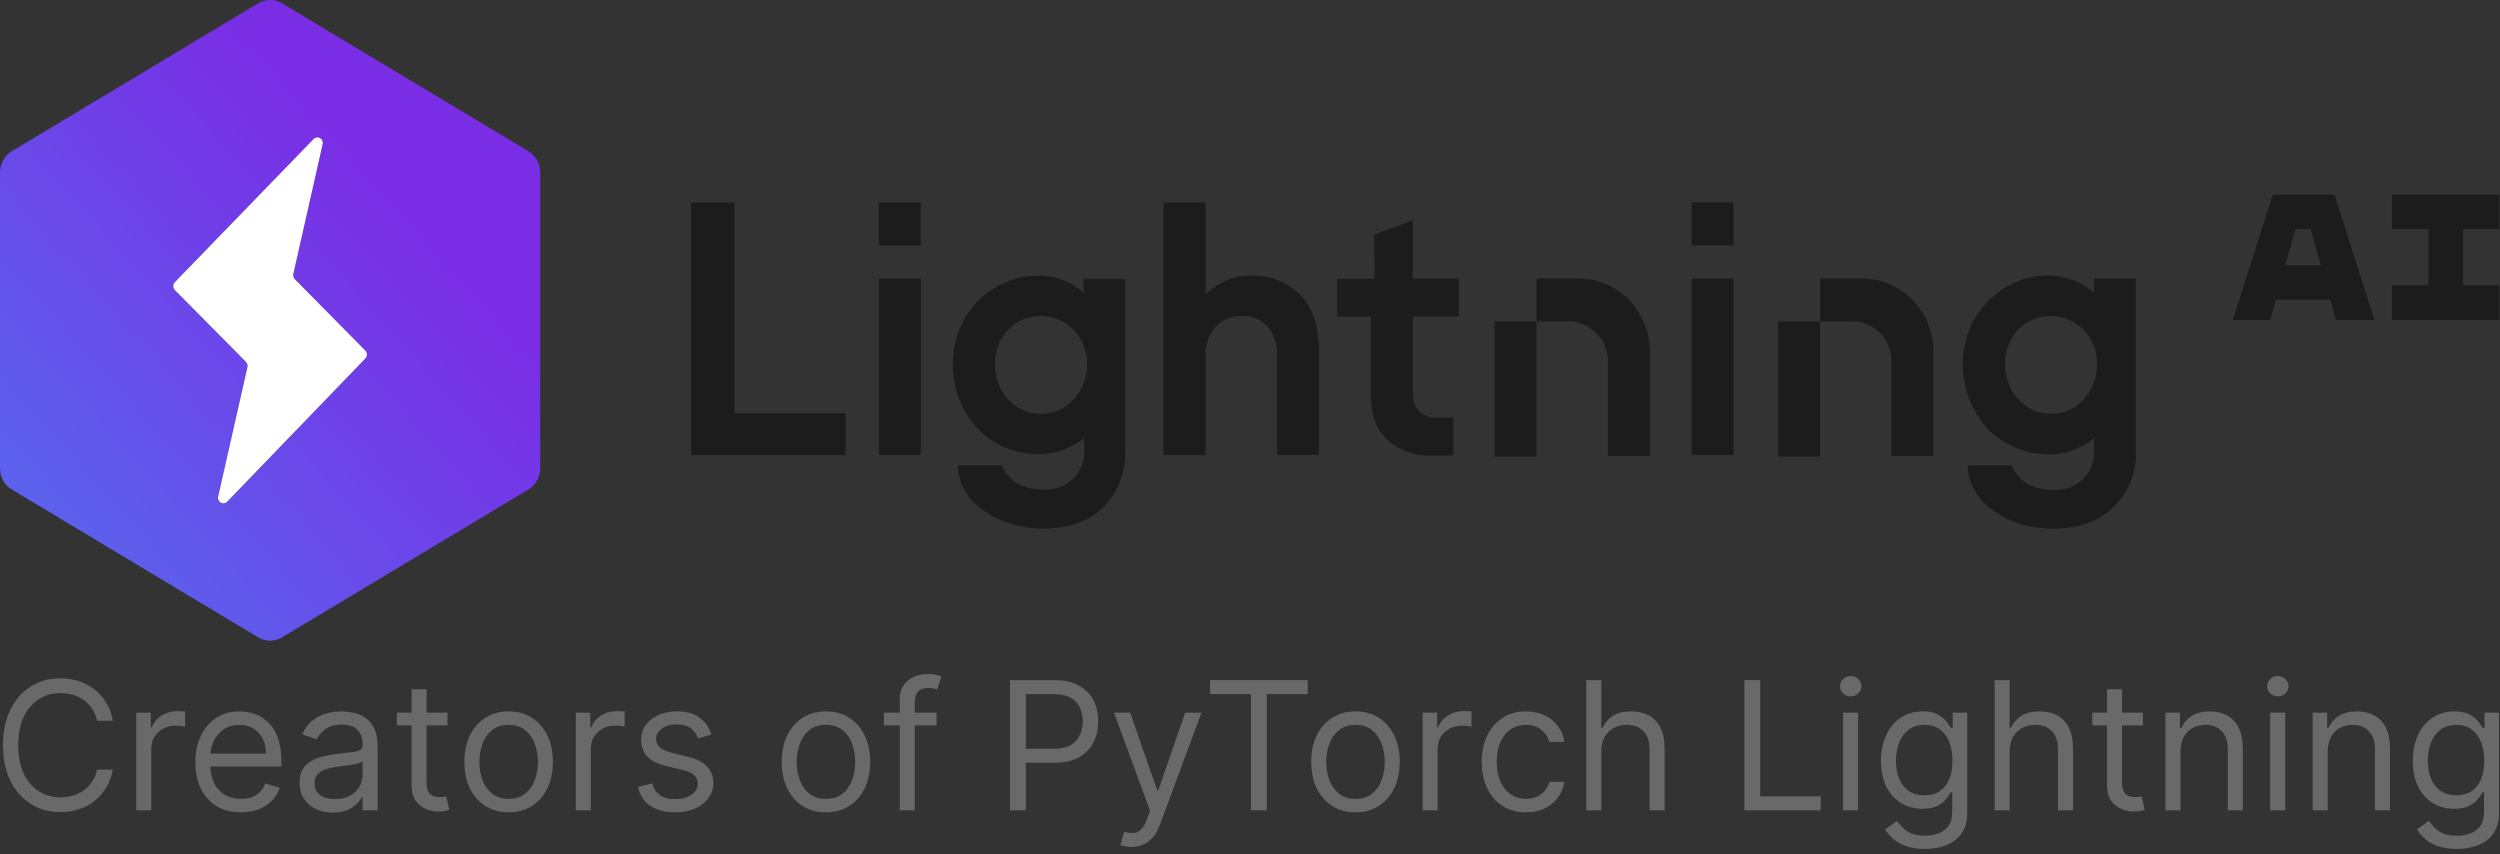 <svg width="398" height="136" viewBox="0 0 398 136" fill="none" xmlns="http://www.w3.org/2000/svg">
<rect x="0" y="0" width="398" height="136" fill="#333333" stroke="none"/>
<path fill-rule="evenodd" clip-rule="evenodd" d="M1.878 24.07L41.115 0.524C41.688 0.181 42.338 0 43 0C43.662 0 44.312 0.181 44.885 0.524L84.121 24.07C84.693 24.414 85.167 24.907 85.496 25.501C85.826 26.094 86 26.767 86 27.452V74.551C86 75.236 85.826 75.909 85.496 76.503C85.167 77.096 84.693 77.589 84.121 77.933L44.885 101.476C44.312 101.819 43.662 102 43 102C42.338 102 41.688 101.819 41.115 101.476L1.878 77.933C1.307 77.589 0.833 77.096 0.503 76.503C0.174 75.909 0 75.236 0 74.551V27.452C0 26.767 0.174 26.094 0.503 25.501C0.833 24.907 1.307 24.414 1.878 24.07ZM39.396 58.464L34.737 79.058H34.722C34.681 79.244 34.699 79.44 34.774 79.615C34.849 79.789 34.977 79.934 35.137 80.028C35.298 80.122 35.484 80.159 35.667 80.134C35.849 80.11 36.02 80.025 36.152 79.891L58.159 57.089C58.24 57.007 58.304 56.908 58.348 56.8C58.392 56.691 58.414 56.575 58.414 56.457C58.414 56.34 58.392 56.223 58.348 56.115C58.304 56.007 58.24 55.908 58.159 55.826L46.931 44.458C46.825 44.352 46.747 44.218 46.706 44.071C46.665 43.923 46.662 43.767 46.697 43.618L51.362 22.973C51.405 22.786 51.388 22.589 51.313 22.412C51.239 22.235 51.111 22.089 50.948 21.995C50.786 21.901 50.598 21.864 50.414 21.891C50.23 21.918 50.059 22.006 49.928 22.143L27.847 44.929C27.766 45.012 27.702 45.111 27.658 45.219C27.614 45.328 27.592 45.445 27.592 45.563C27.592 45.681 27.614 45.797 27.658 45.906C27.702 46.015 27.766 46.113 27.847 46.196L39.161 57.624C39.267 57.732 39.343 57.865 39.384 58.012C39.425 58.16 39.429 58.315 39.396 58.464Z" fill="url(#paint0_linear_443_421)"/>
<path d="M34.737 79.046L39.396 58.452C39.43 58.303 39.426 58.147 39.385 58C39.343 57.853 39.267 57.719 39.161 57.612L27.848 46.184C27.767 46.101 27.702 46.002 27.658 45.894C27.614 45.785 27.592 45.668 27.592 45.55C27.592 45.432 27.614 45.316 27.658 45.207C27.702 45.099 27.767 45 27.848 44.917L49.928 22.131C50.06 21.994 50.23 21.906 50.414 21.879C50.598 21.852 50.786 21.889 50.948 21.983C51.111 22.077 51.239 22.223 51.314 22.4C51.388 22.576 51.405 22.774 51.362 22.961L46.697 43.606C46.662 43.755 46.665 43.911 46.706 44.059C46.748 44.206 46.825 44.34 46.932 44.446L58.159 55.814C58.24 55.896 58.304 55.994 58.348 56.103C58.392 56.211 58.414 56.328 58.414 56.445C58.414 56.563 58.392 56.679 58.348 56.788C58.304 56.896 58.24 56.994 58.159 57.077L36.152 79.879C36.02 80.012 35.85 80.097 35.667 80.122C35.484 80.147 35.298 80.11 35.137 80.016C34.977 79.922 34.849 79.777 34.774 79.602C34.7 79.427 34.681 79.232 34.722 79.046H34.737Z" fill="url(#paint1_linear_443_421)"/>
<path d="M34.737 79.046L39.396 58.452C39.43 58.303 39.426 58.147 39.385 58C39.343 57.853 39.267 57.719 39.161 57.612L27.848 46.184C27.767 46.101 27.702 46.002 27.658 45.894C27.614 45.785 27.592 45.668 27.592 45.55C27.592 45.432 27.614 45.316 27.658 45.207C27.702 45.099 27.767 45 27.848 44.917L49.928 22.131C50.06 21.994 50.23 21.906 50.414 21.879C50.598 21.852 50.786 21.889 50.948 21.983C51.111 22.077 51.239 22.223 51.314 22.4C51.388 22.576 51.405 22.774 51.362 22.961L46.697 43.606C46.662 43.755 46.665 43.911 46.706 44.059C46.748 44.206 46.825 44.34 46.932 44.446L58.159 55.814C58.24 55.896 58.304 55.994 58.348 56.103C58.392 56.211 58.414 56.328 58.414 56.445C58.414 56.563 58.392 56.679 58.348 56.788C58.304 56.896 58.24 56.994 58.159 57.077L36.152 79.879C36.02 80.012 35.85 80.097 35.667 80.122C35.484 80.147 35.298 80.11 35.137 80.016C34.977 79.922 34.849 79.777 34.774 79.602C34.7 79.427 34.681 79.232 34.722 79.046H34.737Z" fill="white"/>
<path d="M371.867 50.933H378.011L371.663 31H361.817L355.469 50.933H361.425L362.315 47.719H370.977L371.867 50.933ZM363.83 42.234L365.421 36.485H367.871L369.462 42.234H363.83Z" fill="#1C1C1C"/>
<path d="M397.914 36.485V31H380.793V36.485H386.606V45.418H380.793V50.933H397.914V45.418H392.102V36.485H397.914Z" fill="#1C1C1C"/>
<g clip-path="url(#clip0_443_421)">
<path fill-rule="evenodd" clip-rule="evenodd" d="M172.571 46.612C171.707 45.875 170.746 45.263 169.713 44.792C168.32 44.168 166.807 43.859 165.282 43.887C163.437 43.876 161.612 44.26 159.927 45.013C158.3 45.728 156.825 46.752 155.586 48.029C154.343 49.33 153.363 50.859 152.698 52.532C152.016 54.27 151.676 56.123 151.696 57.991C151.68 59.884 152.02 61.763 152.698 63.529C153.341 65.211 154.293 66.755 155.506 68.083C156.715 69.404 158.187 70.455 159.827 71.169C161.561 71.922 163.432 72.305 165.322 72.295C166.838 72.314 168.343 72.023 169.744 71.441C170.778 71.006 171.744 70.424 172.611 69.712V71.34C172.676 72.24 172.551 73.143 172.245 73.992C171.94 74.84 171.46 75.615 170.836 76.266C169.597 77.394 167.968 77.993 166.294 77.934C164.844 77.987 163.403 77.676 162.103 77.029C161.002 76.418 160.126 75.466 159.607 74.315L159.496 74.074H152.478C152.523 76.099 153.287 78.042 154.633 79.553L154.684 79.623C156.133 81.129 157.901 82.29 159.857 83.021C161.829 83.764 163.917 84.146 166.024 84.147C170.135 84.147 173.383 83.001 175.669 80.749C176.824 79.575 177.727 78.177 178.322 76.64C178.917 75.103 179.192 73.46 179.128 71.812V44.38H172.451L172.571 46.612ZM170.937 63.56C170.282 64.304 169.475 64.897 168.57 65.299C167.671 65.696 166.695 65.888 165.713 65.862C164.73 65.892 163.753 65.7 162.855 65.299C161.955 64.895 161.151 64.302 160.499 63.56C159.125 62.04 158.383 60.051 158.423 58.001C158.391 56.992 158.557 55.987 158.913 55.044C159.27 54.1 159.808 53.236 160.499 52.502C161.171 51.792 161.984 51.231 162.885 50.854C163.781 50.482 164.744 50.301 165.713 50.321C166.676 50.313 167.631 50.501 168.52 50.874C169.414 51.25 170.222 51.804 170.897 52.502C171.608 53.226 172.165 54.088 172.531 55.035C172.909 55.994 173.086 57.021 173.052 58.051C173.069 60.09 172.313 62.059 170.937 63.56Z" fill="#1C1C1C"/>
<path fill-rule="evenodd" clip-rule="evenodd" d="M199.111 43.877C197.511 43.852 195.931 44.236 194.519 44.993C193.565 45.508 192.687 46.154 191.912 46.913V32.237H185.235V72.446H191.912V56.825C191.821 55.107 192.376 53.418 193.466 52.09C193.999 51.501 194.656 51.038 195.39 50.735C196.124 50.433 196.916 50.298 197.708 50.341C198.481 50.286 199.257 50.412 199.974 50.708C200.69 51.005 201.329 51.464 201.839 52.05C202.818 53.258 203.336 54.776 203.303 56.332V72.416H209.97V55.518C209.97 51.849 208.968 48.954 206.962 46.913C205.931 45.894 204.703 45.099 203.352 44.576C202.001 44.054 200.558 43.816 199.111 43.877Z" fill="#1C1C1C"/>
<path d="M146.582 32.237H139.904V39.083H146.582V32.237Z" fill="#1C1C1C"/>
<path d="M146.592 44.37H139.914V72.426H146.592V44.37Z" fill="#1C1C1C"/>
<path fill-rule="evenodd" clip-rule="evenodd" d="M116.954 32.237H110.035V72.436H134.61V65.771H116.954V32.237Z" fill="#1C1C1C"/>
<path fill-rule="evenodd" clip-rule="evenodd" d="M224.92 35.062L218.764 37.353L218.834 44.39H212.878V50.421H218.252V63.107C218.252 66.123 219.175 68.535 220.999 70.144C222.861 71.756 225.258 72.61 227.717 72.536C228.399 72.536 229.021 72.536 229.602 72.536C230.184 72.536 230.605 72.536 231.016 72.456H231.367V66.475H228.62C228.128 66.502 227.637 66.427 227.176 66.254C226.717 66.077 226.297 65.811 225.943 65.469C225.58 65.062 225.304 64.584 225.131 64.065C224.959 63.547 224.894 62.998 224.94 62.454V50.391H232.249V44.36H224.92V35.062Z" fill="#1C1C1C"/>
<path d="M275.995 32.207H269.318V39.072H275.995V32.207Z" fill="#1C1C1C"/>
<path d="M244.612 51.175H237.934V72.677H244.612V51.175Z" fill="#1C1C1C"/>
<path fill-rule="evenodd" clip-rule="evenodd" d="M333.358 44.34V46.581C332.492 45.858 331.534 45.253 330.51 44.782C329.113 44.169 327.603 43.857 326.078 43.867C324.233 43.862 322.409 44.249 320.724 45.003C319.096 45.717 317.621 46.741 316.383 48.019C315.141 49.321 314.161 50.85 313.495 52.522C312.817 54.264 312.476 56.12 312.492 57.991C312.478 59.88 312.818 61.756 313.495 63.519C314.131 65.204 315.08 66.753 316.292 68.083C317.503 69.395 318.971 70.442 320.604 71.159C322.316 71.931 324.171 72.331 326.048 72.335C327.564 72.353 329.067 72.066 330.47 71.491C331.504 71.056 332.47 70.474 333.338 69.762V71.39C333.434 72.257 333.339 73.135 333.059 73.961C332.779 74.787 332.322 75.541 331.719 76.17C331.117 76.799 330.383 77.288 329.571 77.602C328.759 77.915 327.889 78.046 327.021 77.984C325.569 78.046 324.125 77.731 322.83 77.07C321.74 76.444 320.881 75.481 320.383 74.326L320.273 74.094H313.254C313.297 76.097 314.047 78.021 315.37 79.522V79.593C315.387 79.615 315.408 79.636 315.43 79.653C316.884 81.153 318.651 82.313 320.604 83.051C322.581 83.782 324.672 84.157 326.78 84.156C330.881 84.156 334.12 83.031 336.416 80.769C337.608 79.621 338.549 78.238 339.181 76.707C339.813 75.175 340.121 73.529 340.085 71.873V44.34H333.358ZM331.733 63.56C331.079 64.301 330.272 64.891 329.367 65.288C328.469 65.689 327.492 65.881 326.509 65.852C325.53 65.877 324.558 65.685 323.662 65.288C322.756 64.893 321.948 64.303 321.296 63.56C319.924 62.042 319.182 60.058 319.22 58.011C319.154 55.973 319.897 53.992 321.286 52.502C321.958 51.792 322.771 51.231 323.672 50.854C324.566 50.476 325.53 50.295 326.499 50.321C327.468 50.305 328.43 50.491 329.324 50.866C330.218 51.242 331.025 51.799 331.693 52.502C332.407 53.22 332.963 54.08 333.327 55.025C333.701 55.985 333.875 57.011 333.839 58.041C333.861 60.082 333.108 62.054 331.733 63.56Z" fill="#1C1C1C"/>
<path fill-rule="evenodd" clip-rule="evenodd" d="M296.429 44.33H289.752V51.175H294.966C295.783 51.178 296.592 51.346 297.345 51.667C298.097 51.988 298.778 52.456 299.347 53.045C300.501 54.25 301.141 55.858 301.132 57.528V72.606H307.8V55.99C307.809 52.912 306.614 49.952 304.471 47.748C303.426 46.668 302.176 45.81 300.795 45.223C299.414 44.636 297.93 44.332 296.429 44.33Z" fill="#1C1C1C"/>
<path d="M289.752 51.175H283.074V72.677H289.752V51.175Z" fill="#1C1C1C"/>
<path d="M275.995 44.34H269.318V72.416H275.995V44.34Z" fill="#1C1C1C"/>
<path fill-rule="evenodd" clip-rule="evenodd" d="M251.29 44.33H244.612V51.175H249.786C250.605 51.178 251.416 51.345 252.17 51.666C252.924 51.987 253.606 52.456 254.177 53.045C255.339 54.246 255.987 55.855 255.982 57.528V72.606H262.66V55.99C262.665 52.913 261.47 49.955 259.331 47.748C258.286 46.669 257.036 45.811 255.655 45.224C254.274 44.637 252.79 44.333 251.29 44.33Z" fill="#1C1C1C"/>
</g>
<path d="M17.964 114.75H15.454C15.306 114.028 15.046 113.394 14.675 112.847C14.311 112.301 13.865 111.842 13.339 111.471C12.819 111.093 12.243 110.81 11.608 110.621C10.974 110.432 10.313 110.337 9.625 110.337C8.37 110.337 7.233 110.654 6.214 111.289C5.202 111.923 4.396 112.857 3.795 114.092C3.201 115.327 2.905 116.842 2.905 118.636C2.905 120.431 3.201 121.946 3.795 123.181C4.396 124.415 5.202 125.35 6.214 125.984C7.233 126.618 8.37 126.935 9.625 126.935C10.313 126.935 10.974 126.841 11.608 126.652C12.243 126.463 12.819 126.183 13.339 125.812C13.865 125.434 14.311 124.972 14.675 124.425C15.046 123.872 15.306 123.238 15.454 122.523H17.964C17.775 123.582 17.431 124.53 16.932 125.367C16.433 126.203 15.812 126.915 15.07 127.502C14.328 128.082 13.494 128.524 12.57 128.828C11.652 129.132 10.671 129.283 9.625 129.283C7.857 129.283 6.285 128.852 4.908 127.988C3.532 127.124 2.449 125.896 1.66 124.304C0.87 122.712 0.476 120.822 0.476 118.636C0.476 116.45 0.87 114.561 1.66 112.969C2.449 111.376 3.532 110.148 4.908 109.285C6.285 108.421 7.857 107.989 9.625 107.989C10.671 107.989 11.652 108.141 12.57 108.445C13.494 108.748 14.328 109.194 15.07 109.781C15.812 110.361 16.433 111.069 16.932 111.906C17.431 112.736 17.775 113.684 17.964 114.75Z" fill="#696969"/>
<path d="M21.696 129V113.455H24.004V115.803H24.166C24.449 115.033 24.962 114.409 25.704 113.93C26.446 113.451 27.283 113.212 28.214 113.212C28.389 113.212 28.609 113.215 28.872 113.222C29.135 113.229 29.334 113.239 29.469 113.252V115.681C29.388 115.661 29.203 115.631 28.912 115.59C28.629 115.543 28.329 115.519 28.012 115.519C27.256 115.519 26.581 115.678 25.987 115.995C25.4 116.305 24.935 116.737 24.591 117.29C24.253 117.837 24.085 118.461 24.085 119.163V129H21.696Z" fill="#696969"/>
<path d="M38.345 129.324C36.847 129.324 35.555 128.993 34.469 128.332C33.389 127.664 32.556 126.733 31.969 125.539C31.389 124.338 31.098 122.941 31.098 121.349C31.098 119.756 31.389 118.353 31.969 117.139C32.556 115.917 33.372 114.966 34.418 114.284C35.471 113.596 36.699 113.252 38.102 113.252C38.912 113.252 39.711 113.387 40.501 113.657C41.29 113.927 42.009 114.365 42.656 114.973C43.304 115.573 43.82 116.369 44.205 117.361C44.589 118.353 44.782 119.574 44.782 121.025V122.037H32.799V119.972H42.353C42.353 119.095 42.177 118.313 41.826 117.624C41.482 116.936 40.99 116.393 40.349 115.995C39.715 115.597 38.966 115.398 38.102 115.398C37.151 115.398 36.328 115.634 35.633 116.106C34.944 116.572 34.415 117.179 34.044 117.928C33.672 118.677 33.487 119.48 33.487 120.337V121.713C33.487 122.887 33.689 123.882 34.094 124.699C34.506 125.508 35.076 126.126 35.805 126.551C36.533 126.969 37.38 127.178 38.345 127.178C38.972 127.178 39.539 127.091 40.045 126.915C40.558 126.733 41 126.463 41.371 126.105C41.742 125.741 42.029 125.289 42.231 124.749L44.539 125.397C44.296 126.18 43.888 126.868 43.314 127.462C42.741 128.049 42.032 128.507 41.189 128.838C40.345 129.162 39.397 129.324 38.345 129.324Z" fill="#696969"/>
<path d="M52.99 129.364C52.005 129.364 51.111 129.179 50.308 128.808C49.505 128.43 48.867 127.887 48.395 127.178C47.922 126.463 47.686 125.599 47.686 124.587C47.686 123.697 47.862 122.975 48.213 122.422C48.563 121.862 49.032 121.423 49.619 121.106C50.206 120.789 50.854 120.553 51.562 120.397C52.278 120.235 52.996 120.107 53.718 120.013C54.663 119.891 55.429 119.8 56.016 119.74C56.609 119.672 57.041 119.561 57.311 119.406C57.588 119.25 57.726 118.98 57.726 118.596V118.515C57.726 117.516 57.453 116.74 56.906 116.187C56.367 115.634 55.547 115.357 54.447 115.357C53.307 115.357 52.413 115.607 51.765 116.106C51.117 116.605 50.662 117.139 50.399 117.705L48.132 116.896C48.536 115.951 49.076 115.216 49.751 114.689C50.432 114.156 51.175 113.785 51.977 113.576C52.787 113.36 53.583 113.252 54.366 113.252C54.865 113.252 55.439 113.313 56.087 113.434C56.741 113.549 57.372 113.789 57.979 114.153C58.593 114.517 59.102 115.067 59.507 115.803C59.912 116.538 60.115 117.523 60.115 118.758V129H57.726V126.895H57.605C57.443 127.232 57.173 127.593 56.795 127.978C56.417 128.362 55.914 128.69 55.287 128.96C54.66 129.229 53.894 129.364 52.99 129.364ZM53.354 127.219C54.298 127.219 55.095 127.033 55.742 126.662C56.397 126.291 56.889 125.812 57.22 125.225C57.557 124.638 57.726 124.021 57.726 123.373V121.187C57.625 121.308 57.402 121.42 57.058 121.521C56.721 121.615 56.329 121.7 55.884 121.774C55.446 121.841 55.017 121.902 54.599 121.956C54.187 122.003 53.853 122.044 53.597 122.077C52.976 122.158 52.396 122.29 51.856 122.472C51.323 122.648 50.891 122.914 50.561 123.272C50.237 123.623 50.075 124.102 50.075 124.709C50.075 125.539 50.382 126.166 50.996 126.591C51.617 127.01 52.403 127.219 53.354 127.219Z" fill="#696969"/>
<path d="M71.235 113.455V115.479H63.179V113.455H71.235ZM65.527 109.73H67.915V124.547C67.915 125.222 68.013 125.728 68.209 126.065C68.411 126.396 68.667 126.618 68.978 126.733C69.295 126.841 69.629 126.895 69.98 126.895C70.243 126.895 70.459 126.881 70.627 126.854C70.796 126.821 70.931 126.794 71.032 126.773L71.518 128.919C71.356 128.98 71.13 129.04 70.84 129.101C70.55 129.169 70.182 129.202 69.737 129.202C69.062 129.202 68.401 129.057 67.753 128.767C67.112 128.477 66.579 128.035 66.154 127.441C65.736 126.848 65.527 126.099 65.527 125.195V109.73Z" fill="#696969"/>
<path d="M80.976 129.324C79.573 129.324 78.341 128.99 77.282 128.322C76.229 127.654 75.406 126.719 74.812 125.518C74.225 124.317 73.932 122.914 73.932 121.308C73.932 119.689 74.225 118.275 74.812 117.068C75.406 115.86 76.229 114.922 77.282 114.254C78.341 113.586 79.573 113.252 80.976 113.252C82.379 113.252 83.607 113.586 84.66 114.254C85.719 114.922 86.542 115.86 87.129 117.068C87.723 118.275 88.02 119.689 88.02 121.308C88.02 122.914 87.723 124.317 87.129 125.518C86.542 126.719 85.719 127.654 84.66 128.322C83.607 128.99 82.379 129.324 80.976 129.324ZM80.976 127.178C82.042 127.178 82.919 126.905 83.607 126.358C84.296 125.812 84.805 125.093 85.136 124.203C85.466 123.312 85.632 122.347 85.632 121.308C85.632 120.269 85.466 119.301 85.136 118.404C84.805 117.506 84.296 116.781 83.607 116.228C82.919 115.674 82.042 115.398 80.976 115.398C79.91 115.398 79.033 115.674 78.344 116.228C77.656 116.781 77.147 117.506 76.816 118.404C76.486 119.301 76.32 120.269 76.32 121.308C76.32 122.347 76.486 123.312 76.816 124.203C77.147 125.093 77.656 125.812 78.344 126.358C79.033 126.905 79.91 127.178 80.976 127.178Z" fill="#696969"/>
<path d="M91.666 129V113.455H93.974V115.803H94.135C94.419 115.033 94.932 114.409 95.674 113.93C96.416 113.451 97.253 113.212 98.184 113.212C98.359 113.212 98.578 113.215 98.842 113.222C99.105 113.229 99.304 113.239 99.439 113.252V115.681C99.358 115.661 99.172 115.631 98.882 115.59C98.599 115.543 98.298 115.519 97.981 115.519C97.226 115.519 96.551 115.678 95.957 115.995C95.37 116.305 94.905 116.737 94.561 117.29C94.223 117.837 94.055 118.461 94.055 119.163V129H91.666Z" fill="#696969"/>
<path d="M113.281 116.936L111.136 117.543C111.001 117.186 110.802 116.838 110.539 116.501C110.282 116.157 109.931 115.873 109.486 115.651C109.041 115.428 108.471 115.317 107.776 115.317C106.824 115.317 106.032 115.536 105.397 115.975C104.77 116.406 104.456 116.956 104.456 117.624C104.456 118.218 104.672 118.687 105.104 119.031C105.536 119.375 106.21 119.662 107.128 119.891L109.435 120.458C110.825 120.795 111.861 121.312 112.543 122.007C113.224 122.695 113.565 123.582 113.565 124.668C113.565 125.559 113.308 126.355 112.796 127.057C112.29 127.759 111.581 128.312 110.67 128.717C109.759 129.121 108.7 129.324 107.492 129.324C105.907 129.324 104.594 128.98 103.555 128.292C102.516 127.603 101.858 126.598 101.582 125.276L103.849 124.709C104.065 125.545 104.473 126.173 105.073 126.591C105.681 127.01 106.473 127.219 107.452 127.219C108.565 127.219 109.449 126.983 110.103 126.51C110.765 126.031 111.095 125.458 111.095 124.79C111.095 124.25 110.906 123.798 110.528 123.434C110.151 123.063 109.57 122.786 108.788 122.604L106.197 121.996C104.773 121.659 103.727 121.136 103.059 120.428C102.398 119.713 102.068 118.819 102.068 117.746C102.068 116.869 102.314 116.093 102.806 115.418C103.306 114.743 103.984 114.214 104.841 113.829C105.704 113.444 106.683 113.252 107.776 113.252C109.314 113.252 110.522 113.59 111.399 114.264C112.283 114.939 112.91 115.83 113.281 116.936Z" fill="#696969"/>
<path d="M131.491 129.324C130.088 129.324 128.856 128.99 127.797 128.322C126.744 127.654 125.921 126.719 125.328 125.518C124.741 124.317 124.447 122.914 124.447 121.308C124.447 119.689 124.741 118.275 125.328 117.068C125.921 115.86 126.744 114.922 127.797 114.254C128.856 113.586 130.088 113.252 131.491 113.252C132.894 113.252 134.122 113.586 135.175 114.254C136.234 114.922 137.057 115.86 137.644 117.068C138.238 118.275 138.535 119.689 138.535 121.308C138.535 122.914 138.238 124.317 137.644 125.518C137.057 126.719 136.234 127.654 135.175 128.322C134.122 128.99 132.894 129.324 131.491 129.324ZM131.491 127.178C132.557 127.178 133.434 126.905 134.122 126.358C134.811 125.812 135.32 125.093 135.651 124.203C135.981 123.312 136.147 122.347 136.147 121.308C136.147 120.269 135.981 119.301 135.651 118.404C135.32 117.506 134.811 116.781 134.122 116.228C133.434 115.674 132.557 115.398 131.491 115.398C130.425 115.398 129.548 115.674 128.86 116.228C128.171 116.781 127.662 117.506 127.331 118.404C127.001 119.301 126.836 120.269 126.836 121.308C126.836 122.347 127.001 123.312 127.331 124.203C127.662 125.093 128.171 125.812 128.86 126.358C129.548 126.905 130.425 127.178 131.491 127.178Z" fill="#696969"/>
<path d="M149.104 113.455V115.479H140.724V113.455H149.104ZM143.234 129V111.309C143.234 110.418 143.443 109.676 143.861 109.082C144.279 108.489 144.823 108.043 145.491 107.746C146.159 107.45 146.864 107.301 147.606 107.301C148.193 107.301 148.672 107.348 149.043 107.443C149.414 107.537 149.691 107.625 149.873 107.706L149.185 109.771C149.063 109.73 148.895 109.68 148.679 109.619C148.469 109.558 148.193 109.528 147.849 109.528C147.059 109.528 146.489 109.727 146.138 110.125C145.794 110.523 145.622 111.107 145.622 111.876V129H143.234Z" fill="#696969"/>
<path d="M160.791 129V108.273H167.794C169.42 108.273 170.749 108.566 171.782 109.153C172.821 109.733 173.59 110.52 174.089 111.511C174.589 112.503 174.838 113.61 174.838 114.831C174.838 116.052 174.589 117.162 174.089 118.161C173.597 119.159 172.834 119.955 171.802 120.549C170.77 121.136 169.447 121.43 167.835 121.43H162.815V119.203H167.754C168.867 119.203 169.761 119.011 170.436 118.626C171.11 118.242 171.6 117.722 171.903 117.068C172.214 116.406 172.369 115.661 172.369 114.831C172.369 114.001 172.214 113.259 171.903 112.604C171.6 111.95 171.107 111.437 170.426 111.066C169.744 110.688 168.84 110.499 167.713 110.499H163.301V129H160.791Z" fill="#696969"/>
<path d="M180.096 134.83C179.691 134.83 179.33 134.796 179.013 134.728C178.696 134.668 178.477 134.607 178.355 134.546L178.962 132.441C179.543 132.59 180.055 132.643 180.501 132.603C180.946 132.563 181.341 132.363 181.685 132.006C182.036 131.655 182.356 131.085 182.646 130.295L183.092 129.081L177.343 113.455H179.934L184.225 125.842H184.387L188.678 113.455H191.269L184.671 131.267C184.374 132.07 184.006 132.735 183.567 133.261C183.129 133.794 182.619 134.189 182.039 134.445C181.466 134.701 180.818 134.83 180.096 134.83Z" fill="#696969"/>
<path d="M192.638 110.499V108.273H208.184V110.499H201.666V129H199.156V110.499H192.638Z" fill="#696969"/>
<path d="M215.794 129.324C214.391 129.324 213.16 128.99 212.1 128.322C211.048 127.654 210.225 126.719 209.631 125.518C209.044 124.317 208.75 122.914 208.75 121.308C208.75 119.689 209.044 118.275 209.631 117.068C210.225 115.86 211.048 114.922 212.1 114.254C213.16 113.586 214.391 113.252 215.794 113.252C217.198 113.252 218.426 113.586 219.478 114.254C220.538 114.922 221.361 115.86 221.948 117.068C222.541 118.275 222.838 119.689 222.838 121.308C222.838 122.914 222.541 124.317 221.948 125.518C221.361 126.719 220.538 127.654 219.478 128.322C218.426 128.99 217.198 129.324 215.794 129.324ZM215.794 127.178C216.86 127.178 217.737 126.905 218.426 126.358C219.114 125.812 219.623 125.093 219.954 124.203C220.285 123.312 220.45 122.347 220.45 121.308C220.45 120.269 220.285 119.301 219.954 118.404C219.623 117.506 219.114 116.781 218.426 116.228C217.737 115.674 216.86 115.398 215.794 115.398C214.728 115.398 213.851 115.674 213.163 116.228C212.475 116.781 211.965 117.506 211.635 118.404C211.304 119.301 211.139 120.269 211.139 121.308C211.139 122.347 211.304 123.312 211.635 124.203C211.965 125.093 212.475 125.812 213.163 126.358C213.851 126.905 214.728 127.178 215.794 127.178Z" fill="#696969"/>
<path d="M226.484 129V113.455H228.792V115.803H228.954C229.237 115.033 229.75 114.409 230.492 113.93C231.234 113.451 232.071 113.212 233.002 113.212C233.178 113.212 233.397 113.215 233.66 113.222C233.923 113.229 234.122 113.239 234.257 113.252V115.681C234.176 115.661 233.991 115.631 233.7 115.59C233.417 115.543 233.117 115.519 232.8 115.519C232.044 115.519 231.369 115.678 230.776 115.995C230.189 116.305 229.723 116.737 229.379 117.29C229.042 117.837 228.873 118.461 228.873 119.163V129H226.484Z" fill="#696969"/>
<path d="M242.931 129.324C241.473 129.324 240.218 128.98 239.166 128.292C238.113 127.603 237.303 126.655 236.737 125.448C236.17 124.24 235.886 122.86 235.886 121.308C235.886 119.729 236.177 118.336 236.757 117.128C237.344 115.914 238.16 114.966 239.206 114.284C240.259 113.596 241.487 113.252 242.89 113.252C243.983 113.252 244.968 113.455 245.845 113.859C246.722 114.264 247.441 114.831 248.001 115.56C248.561 116.288 248.909 117.139 249.043 118.11H246.655C246.473 117.402 246.068 116.774 245.44 116.228C244.82 115.674 243.983 115.398 242.931 115.398C241.999 115.398 241.183 115.641 240.481 116.126C239.786 116.605 239.243 117.284 238.852 118.161C238.467 119.031 238.275 120.053 238.275 121.227C238.275 122.428 238.464 123.474 238.842 124.365C239.226 125.255 239.766 125.947 240.461 126.439C241.163 126.932 241.986 127.178 242.931 127.178C243.551 127.178 244.115 127.07 244.621 126.854C245.127 126.639 245.555 126.328 245.906 125.923C246.257 125.518 246.507 125.033 246.655 124.466H249.043C248.909 125.384 248.575 126.21 248.042 126.946C247.515 127.674 246.817 128.254 245.947 128.686C245.083 129.111 244.078 129.324 242.931 129.324Z" fill="#696969"/>
<path d="M254.924 119.648V129H252.535V108.273H254.924V115.884H255.126C255.49 115.081 256.037 114.443 256.766 113.971C257.501 113.492 258.479 113.252 259.701 113.252C260.76 113.252 261.688 113.465 262.484 113.89C263.28 114.308 263.897 114.952 264.336 115.823C264.781 116.686 265.004 117.786 265.004 119.122V129H262.615V119.284C262.615 118.049 262.295 117.095 261.654 116.42C261.02 115.738 260.139 115.398 259.012 115.398C258.23 115.398 257.528 115.563 256.907 115.894C256.293 116.224 255.807 116.707 255.45 117.341C255.099 117.975 254.924 118.744 254.924 119.648Z" fill="#696969"/>
<path d="M277.713 129V108.273H280.223V126.773H289.858V129H277.713Z" fill="#696969"/>
<path d="M293.42 129V113.455H295.809V129H293.42ZM294.635 110.864C294.169 110.864 293.768 110.705 293.43 110.388C293.1 110.071 292.935 109.69 292.935 109.244C292.935 108.799 293.1 108.418 293.43 108.101C293.768 107.784 294.169 107.625 294.635 107.625C295.1 107.625 295.499 107.784 295.829 108.101C296.166 108.418 296.335 108.799 296.335 109.244C296.335 109.69 296.166 110.071 295.829 110.388C295.499 110.705 295.1 110.864 294.635 110.864Z" fill="#696969"/>
<path d="M306.458 135.153C305.305 135.153 304.313 135.005 303.483 134.708C302.653 134.418 301.961 134.033 301.408 133.554C300.862 133.082 300.426 132.576 300.103 132.036L302.005 130.7C302.221 130.984 302.494 131.308 302.825 131.672C303.156 132.043 303.608 132.363 304.181 132.633C304.762 132.91 305.521 133.048 306.458 133.048C307.713 133.048 308.749 132.745 309.565 132.137C310.382 131.53 310.79 130.579 310.79 129.283V126.126H310.588C310.412 126.409 310.163 126.76 309.839 127.178C309.522 127.59 309.063 127.958 308.462 128.281C307.869 128.599 307.066 128.757 306.054 128.757C304.799 128.757 303.672 128.46 302.673 127.866C301.681 127.273 300.895 126.409 300.315 125.276C299.742 124.142 299.455 122.766 299.455 121.146C299.455 119.554 299.735 118.167 300.295 116.987C300.855 115.799 301.634 114.882 302.633 114.234C303.631 113.579 304.785 113.252 306.094 113.252C307.106 113.252 307.909 113.421 308.503 113.758C309.103 114.089 309.562 114.467 309.879 114.892C310.203 115.31 310.453 115.654 310.628 115.924H310.871V113.455H313.179V129.445C313.179 130.781 312.875 131.868 312.268 132.704C311.667 133.548 310.858 134.165 309.839 134.556C308.827 134.954 307.7 135.153 306.458 135.153ZM306.377 126.612C307.336 126.612 308.145 126.392 308.806 125.954C309.468 125.515 309.97 124.884 310.314 124.061C310.659 123.238 310.831 122.253 310.831 121.106C310.831 119.986 310.662 118.997 310.325 118.14C309.987 117.284 309.488 116.612 308.827 116.126C308.165 115.641 307.349 115.398 306.377 115.398C305.365 115.398 304.522 115.654 303.847 116.167C303.179 116.68 302.677 117.368 302.339 118.232C302.009 119.095 301.843 120.053 301.843 121.106C301.843 122.185 302.012 123.14 302.349 123.97C302.694 124.793 303.2 125.441 303.867 125.913C304.542 126.379 305.379 126.612 306.377 126.612Z" fill="#696969"/>
<path d="M319.939 119.648V129H317.551V108.273H319.939V115.884H320.142C320.506 115.081 321.052 114.443 321.781 113.971C322.517 113.492 323.495 113.252 324.716 113.252C325.776 113.252 326.703 113.465 327.499 113.89C328.296 114.308 328.913 114.952 329.352 115.823C329.797 116.686 330.019 117.786 330.019 119.122V129H327.631V119.284C327.631 118.049 327.311 117.095 326.67 116.42C326.035 115.738 325.155 115.398 324.028 115.398C323.245 115.398 322.544 115.563 321.923 115.894C321.309 116.224 320.823 116.707 320.466 117.341C320.115 117.975 319.939 118.744 319.939 119.648Z" fill="#696969"/>
<path d="M341.15 113.455V115.479H333.094V113.455H341.15ZM335.442 109.73H337.83V124.547C337.83 125.222 337.928 125.728 338.124 126.065C338.326 126.396 338.582 126.618 338.893 126.733C339.21 126.841 339.544 126.895 339.895 126.895C340.158 126.895 340.374 126.881 340.543 126.854C340.711 126.821 340.846 126.794 340.947 126.773L341.433 128.919C341.271 128.98 341.045 129.04 340.755 129.101C340.465 129.169 340.097 129.202 339.652 129.202C338.977 129.202 338.316 129.057 337.668 128.767C337.027 128.477 336.494 128.035 336.069 127.441C335.651 126.848 335.442 126.099 335.442 125.195V109.73Z" fill="#696969"/>
<path d="M347.131 119.648V129H344.743V113.455H347.05V115.884H347.253C347.617 115.094 348.17 114.46 348.912 113.981C349.655 113.495 350.613 113.252 351.787 113.252C352.839 113.252 353.76 113.468 354.55 113.9C355.339 114.325 355.953 114.973 356.392 115.843C356.83 116.707 357.049 117.8 357.049 119.122V129H354.661V119.284C354.661 118.063 354.344 117.112 353.71 116.43C353.075 115.742 352.205 115.398 351.098 115.398C350.336 115.398 349.655 115.563 349.054 115.894C348.46 116.224 347.991 116.707 347.647 117.341C347.303 117.975 347.131 118.744 347.131 119.648Z" fill="#696969"/>
<path d="M361.414 129V113.455H363.803V129H361.414ZM362.629 110.864C362.163 110.864 361.762 110.705 361.424 110.388C361.094 110.071 360.928 109.69 360.928 109.244C360.928 108.799 361.094 108.418 361.424 108.101C361.762 107.784 362.163 107.625 362.629 107.625C363.094 107.625 363.492 107.784 363.823 108.101C364.16 108.418 364.329 108.799 364.329 109.244C364.329 109.69 364.16 110.071 363.823 110.388C363.492 110.705 363.094 110.864 362.629 110.864Z" fill="#696969"/>
<path d="M370.566 119.648V129H368.177V113.455H370.485V115.884H370.687C371.051 115.094 371.605 114.46 372.347 113.981C373.089 113.495 374.047 113.252 375.221 113.252C376.274 113.252 377.195 113.468 377.984 113.9C378.774 114.325 379.388 114.973 379.826 115.843C380.265 116.707 380.484 117.8 380.484 119.122V129H378.096V119.284C378.096 118.063 377.778 117.112 377.144 116.43C376.51 115.742 375.64 115.398 374.533 115.398C373.771 115.398 373.089 115.563 372.489 115.894C371.895 116.224 371.426 116.707 371.082 117.341C370.738 117.975 370.566 118.744 370.566 119.648Z" fill="#696969"/>
<path d="M391.123 135.153C389.97 135.153 388.978 135.005 388.148 134.708C387.318 134.418 386.626 134.033 386.073 133.554C385.527 133.082 385.091 132.576 384.768 132.036L386.67 130.7C386.886 130.984 387.16 131.308 387.49 131.672C387.821 132.043 388.273 132.363 388.846 132.633C389.427 132.91 390.186 133.048 391.123 133.048C392.378 133.048 393.414 132.745 394.23 132.137C395.047 131.53 395.455 130.579 395.455 129.283V126.126H395.253C395.077 126.409 394.828 126.76 394.504 127.178C394.187 127.59 393.728 127.958 393.127 128.281C392.534 128.599 391.731 128.757 390.719 128.757C389.464 128.757 388.337 128.46 387.338 127.866C386.346 127.273 385.56 126.409 384.98 125.276C384.407 124.142 384.12 122.766 384.12 121.146C384.12 119.554 384.4 118.167 384.96 116.987C385.52 115.799 386.299 114.882 387.298 114.234C388.296 113.579 389.45 113.252 390.759 113.252C391.771 113.252 392.574 113.421 393.168 113.758C393.768 114.089 394.227 114.467 394.544 114.892C394.868 115.31 395.118 115.654 395.293 115.924H395.536V113.455H397.844V129.445C397.844 130.781 397.54 131.868 396.933 132.704C396.332 133.548 395.523 134.165 394.504 134.556C393.492 134.954 392.365 135.153 391.123 135.153ZM391.042 126.612C392.001 126.612 392.81 126.392 393.471 125.954C394.133 125.515 394.635 124.884 394.979 124.061C395.324 123.238 395.496 122.253 395.496 121.106C395.496 119.986 395.327 118.997 394.99 118.14C394.652 117.284 394.153 116.612 393.492 116.126C392.83 115.641 392.014 115.398 391.042 115.398C390.03 115.398 389.187 115.654 388.512 116.167C387.844 116.68 387.342 117.368 387.004 118.232C386.674 119.095 386.508 120.053 386.508 121.106C386.508 122.185 386.677 123.14 387.014 123.97C387.359 124.793 387.865 125.441 388.533 125.913C389.207 126.379 390.044 126.612 391.042 126.612Z" fill="#696969"/>
<defs>
<linearGradient id="paint0_linear_443_421" x1="61.546" y1="31.345" x2="-43.733" y2="125.963" gradientUnits="userSpaceOnUse">
<stop stop-color="#792EE5"/>
<stop offset="1" stop-color="#428FF4"/>
</linearGradient>
<linearGradient id="paint1_linear_443_421" x1="49.65" y1="39.773" x2="-2.101" y2="68.958" gradientUnits="userSpaceOnUse">
<stop stop-color="#792EE5"/>
<stop offset="1" stop-color="#428FF4"/>
</linearGradient>
<clipPath id="clip0_443_421">
<rect width="230" height="52" fill="white" transform="translate(110.035 32.207)"/>
</clipPath>
</defs>
</svg>
